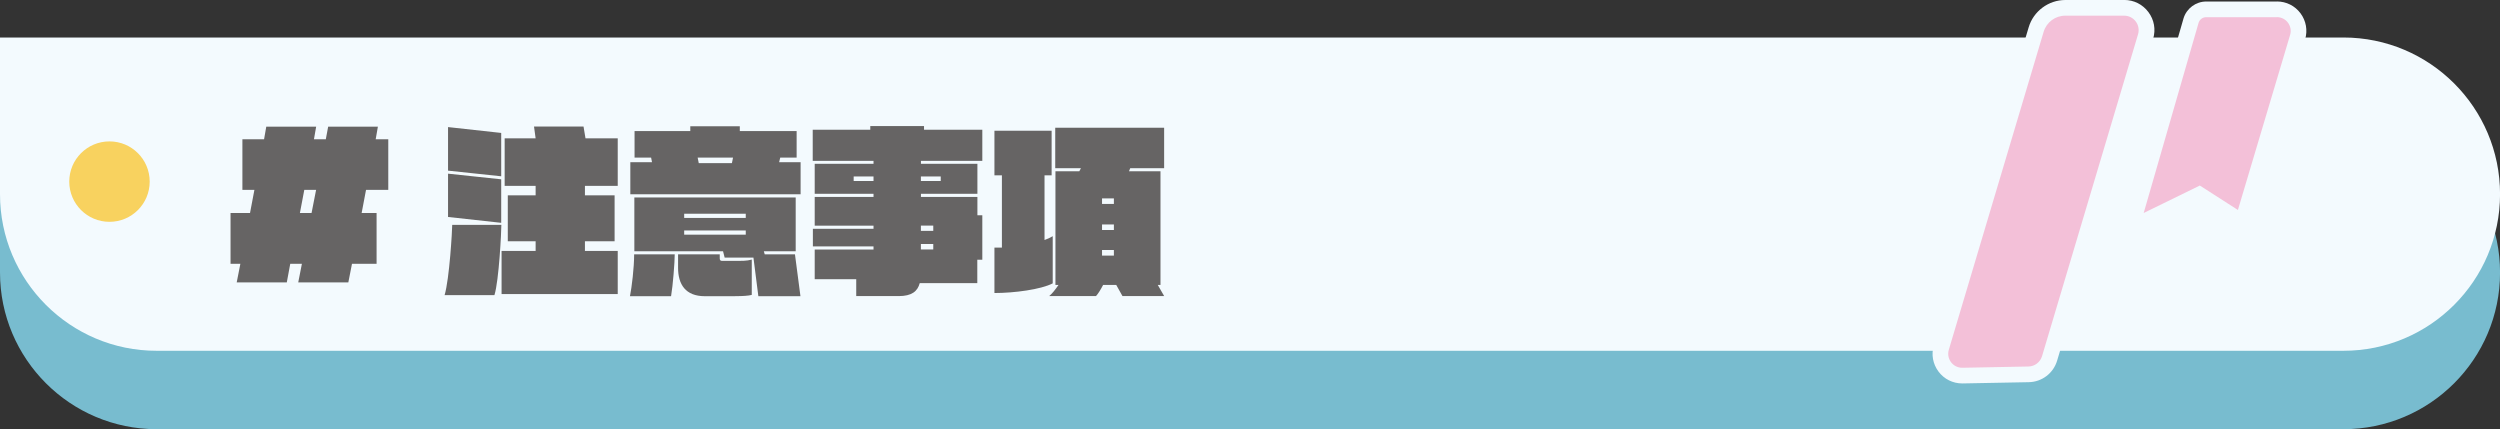 <?xml version="1.0" encoding="UTF-8"?><svg id="_イヤー_2" xmlns="http://www.w3.org/2000/svg" viewBox="0 0 478.64 82.16"><rect x="0" y="0" width="478.64" height="82.16" fill="#333333" stroke="none"/><defs><style>.cls-1{fill:#666464;}.cls-2{fill:#f8d25f;}.cls-3{fill:#f3fafe;}.cls-4{fill:#f3c0d8;}.cls-5{fill:#78bccf;}</style></defs><g id="_イヤー_3"><g><g><path class="cls-5" d="M0,22.19H448.66c16.55,0,29.99,13.44,29.99,29.99h0c0,16.55-13.44,29.99-29.99,29.99H29.99C13.44,82.16,0,68.72,0,52.17V22.19H0Z"/><path class="cls-3" d="M0,7.18H448.66c16.55,0,29.99,13.44,29.99,29.99h0c0,16.55-13.44,29.99-29.99,29.99H29.99C13.44,67.16,0,53.72,0,37.17V7.18H0Z"/><circle class="cls-2" cx="20.96" cy="34.77" r="7.7"/></g><g><path class="cls-1" d="M70.08,36.35l-.84,4.43h2.86v9.73h-4.71l-.7,3.56h-9.59l.7-3.56h-2.23l-.66,3.56h-9.59l.7-3.56h-1.88v-9.73h3.73l.84-4.43h-2.3v-9.69h4.15l.42-2.41h9.55l-.42,2.41h2.27l.45-2.41h9.52l-.42,2.41h2.41v9.69h-4.25Zm-11.82,0l-.84,4.43h2.23l.87-4.43h-2.27Z"/><path class="cls-1" d="M94.67,56.51h-9.55c.94-3.14,1.46-12.48,1.46-13.46h9.41c0,1.25-.45,10.67-1.33,13.46Zm-8.89-23.85v-8.33l10.18,1.12v8.3l-10.18-1.08Zm0,8.89v-8.3l10.18,1.08v8.33l-10.18-1.12Zm10.25,14.75v-8.26h6.52v-1.85h-5.33v-8.79h5.33v-1.81h-5.93v-9.1h5.93l-.31-2.27h9.48l.38,2.27h6.17v9.1h-6.28v1.81h5.68v8.79h-5.68v1.85h6.28v8.26h-22.25Z"/><path class="cls-1" d="M128.49,56.71h-7.88c.35-1.74,.8-5.44,.8-8.02h7.77c0,1.53-.35,6-.7,8.02Zm-7.81-19.52v-6.14h4.15c-.07-.28-.11-.56-.17-.87h-3.17v-5.09h10.67v-.91h9.48v.91h10.88v5.09h-3.14l-.21,.87h4.11v6.14h-32.6Zm24.51,19.52l-.94-7.39h-5.51l-.31-1.22h-16.98v-10.29h30.89v10.29h-6.1l.17,.59h5.79l1.05,8.02h-8.05Zm-4.43,0h-5.82c-3.7,0-5.12-2.27-5.12-5.44v-2.58h7.98v.8c0,.28,.14,.45,.38,.45h2.68c1.19,0,2.02,.04,3.07-.24v6.76c-.63,.17-1.71,.24-3.17,.24Zm2.02-15.79h-11.79v.8h11.79v-.8Zm0,3.21h-11.79v.8h11.79v-.8Zm-9.21-13.95c.07,.35,.14,.7,.21,1.05h6.35l.21-1.05h-6.76Z"/><path class="cls-1" d="M187.11,49.71v4.5h-11.02c-.42,1.57-1.53,2.48-4.04,2.48h-8.12v-3.24h-7.95v-5.68h11.26v-.59h-11.61v-3.38h11.61v-.59h-11.26v-5.51h11.26v-.59h-11.26v-5.75h11.26v-.56h-11.64v-5.96h11.02v-.7h10.29v.7h11.16v5.96h-11.75v.56h10.81v5.75h-10.81v.59h10.81v3.52h.94v8.51h-.94Zm-19.87-15.93h-3.8v.87h3.8v-.87Zm12.87,0h-3.8v.87h3.8v-.87Zm-1.43,9.41h-2.37v1.01h2.37v-1.01Zm0,3.52h-2.37v1.05h2.37v-1.05Z"/><path class="cls-1" d="M190.39,56.09v-8.68h1.43v-13.84h-1.43v-8.54h10.95v8.54h-1.36v12.38c.59-.21,1.12-.45,1.57-.73v9.03c-2.27,1.18-7.39,1.85-11.16,1.85Zm24.51,.59l-1.19-2.13h-2.51c-.45,.87-.94,1.67-1.36,2.13h-8.96c.56-.45,1.19-1.26,1.78-2.13h-.59v-21.76h4.57l.31-.59h-4.92v-7.74h20.85v7.74h-6.49l-.24,.59h6.03v21.76h-.52l1.22,2.13h-7.98Zm-1.64-18.69h-2.27v1.05h2.27v-1.05Zm0,4.99h-2.27v1.05h2.27v-1.05Zm0,4.88h-2.27v1.08h2.27v-1.08Z"/></g><g><g><path class="cls-4" d="M410.41,42.27c-.35,0-.69-.12-.96-.35-.45-.38-.64-.99-.48-1.56l10.51-36.4c.38-1.29,1.58-2.17,2.9-2.17h13.54c1.32,0,2.53,.61,3.32,1.66,.79,1.06,1.02,2.39,.65,3.65l-10,33.53c-.13,.45-.47,.81-.92,.98-.17,.06-.35,.09-.52,.09-.28,0-.57-.08-.81-.24l-6.58-4.23-9.99,4.88c-.21,.1-.43,.15-.66,.15Z"/><path class="cls-3" d="M435.93,3.28c1.76,0,3.03,1.7,2.53,3.39l-10,33.53-7.29-4.68-10.75,5.26,10.51-36.4c.19-.65,.79-1.09,1.46-1.09h13.54m0-3h-13.54c-1.99,0-3.77,1.33-4.34,3.23l-10.52,36.42c-.33,1.14,.04,2.37,.95,3.13,.55,.46,1.24,.7,1.93,.7,.45,0,.9-.1,1.32-.3l9.24-4.51,5.87,3.77c.49,.31,1.05,.48,1.62,.48,.35,0,.7-.06,1.04-.19,.88-.33,1.56-1.05,1.83-1.96l10-33.53c.51-1.72,.19-3.54-.88-4.98s-2.72-2.27-4.52-2.27h0Z"/></g><g><path class="cls-4" d="M375.67,71.91c-1.33,0-2.55-.61-3.34-1.68-.8-1.07-1.03-2.41-.65-3.69l18.16-60.89c.73-2.45,3.02-4.16,5.58-4.16h11.27c1.37,0,2.62,.63,3.43,1.72,.82,1.09,1.06,2.47,.67,3.78l-18.38,61.62c-.54,1.79-2.15,3.02-4.02,3.05,0,0-12.7,.24-12.71,.24Z"/><path class="cls-3" d="M406.68,3c1.86,0,3.19,1.79,2.66,3.57l-18.38,61.62c-.35,1.16-1.4,1.96-2.61,1.98l-12.63,.24h-.05c-1.78,0-3.07-1.72-2.56-3.44l18.16-60.89c.55-1.83,2.23-3.08,4.14-3.08h11.27m0-3h-11.27c-3.21,0-6.1,2.15-7.01,5.23l-18.16,60.89c-.52,1.73-.19,3.56,.89,5.01,1.08,1.45,2.74,2.28,4.55,2.28h.11l12.63-.24c2.53-.05,4.71-1.71,5.43-4.13l18.38-61.62c.53-1.77,.2-3.63-.9-5.1-1.1-1.48-2.79-2.33-4.63-2.33h0Z"/></g></g></g></g></svg>